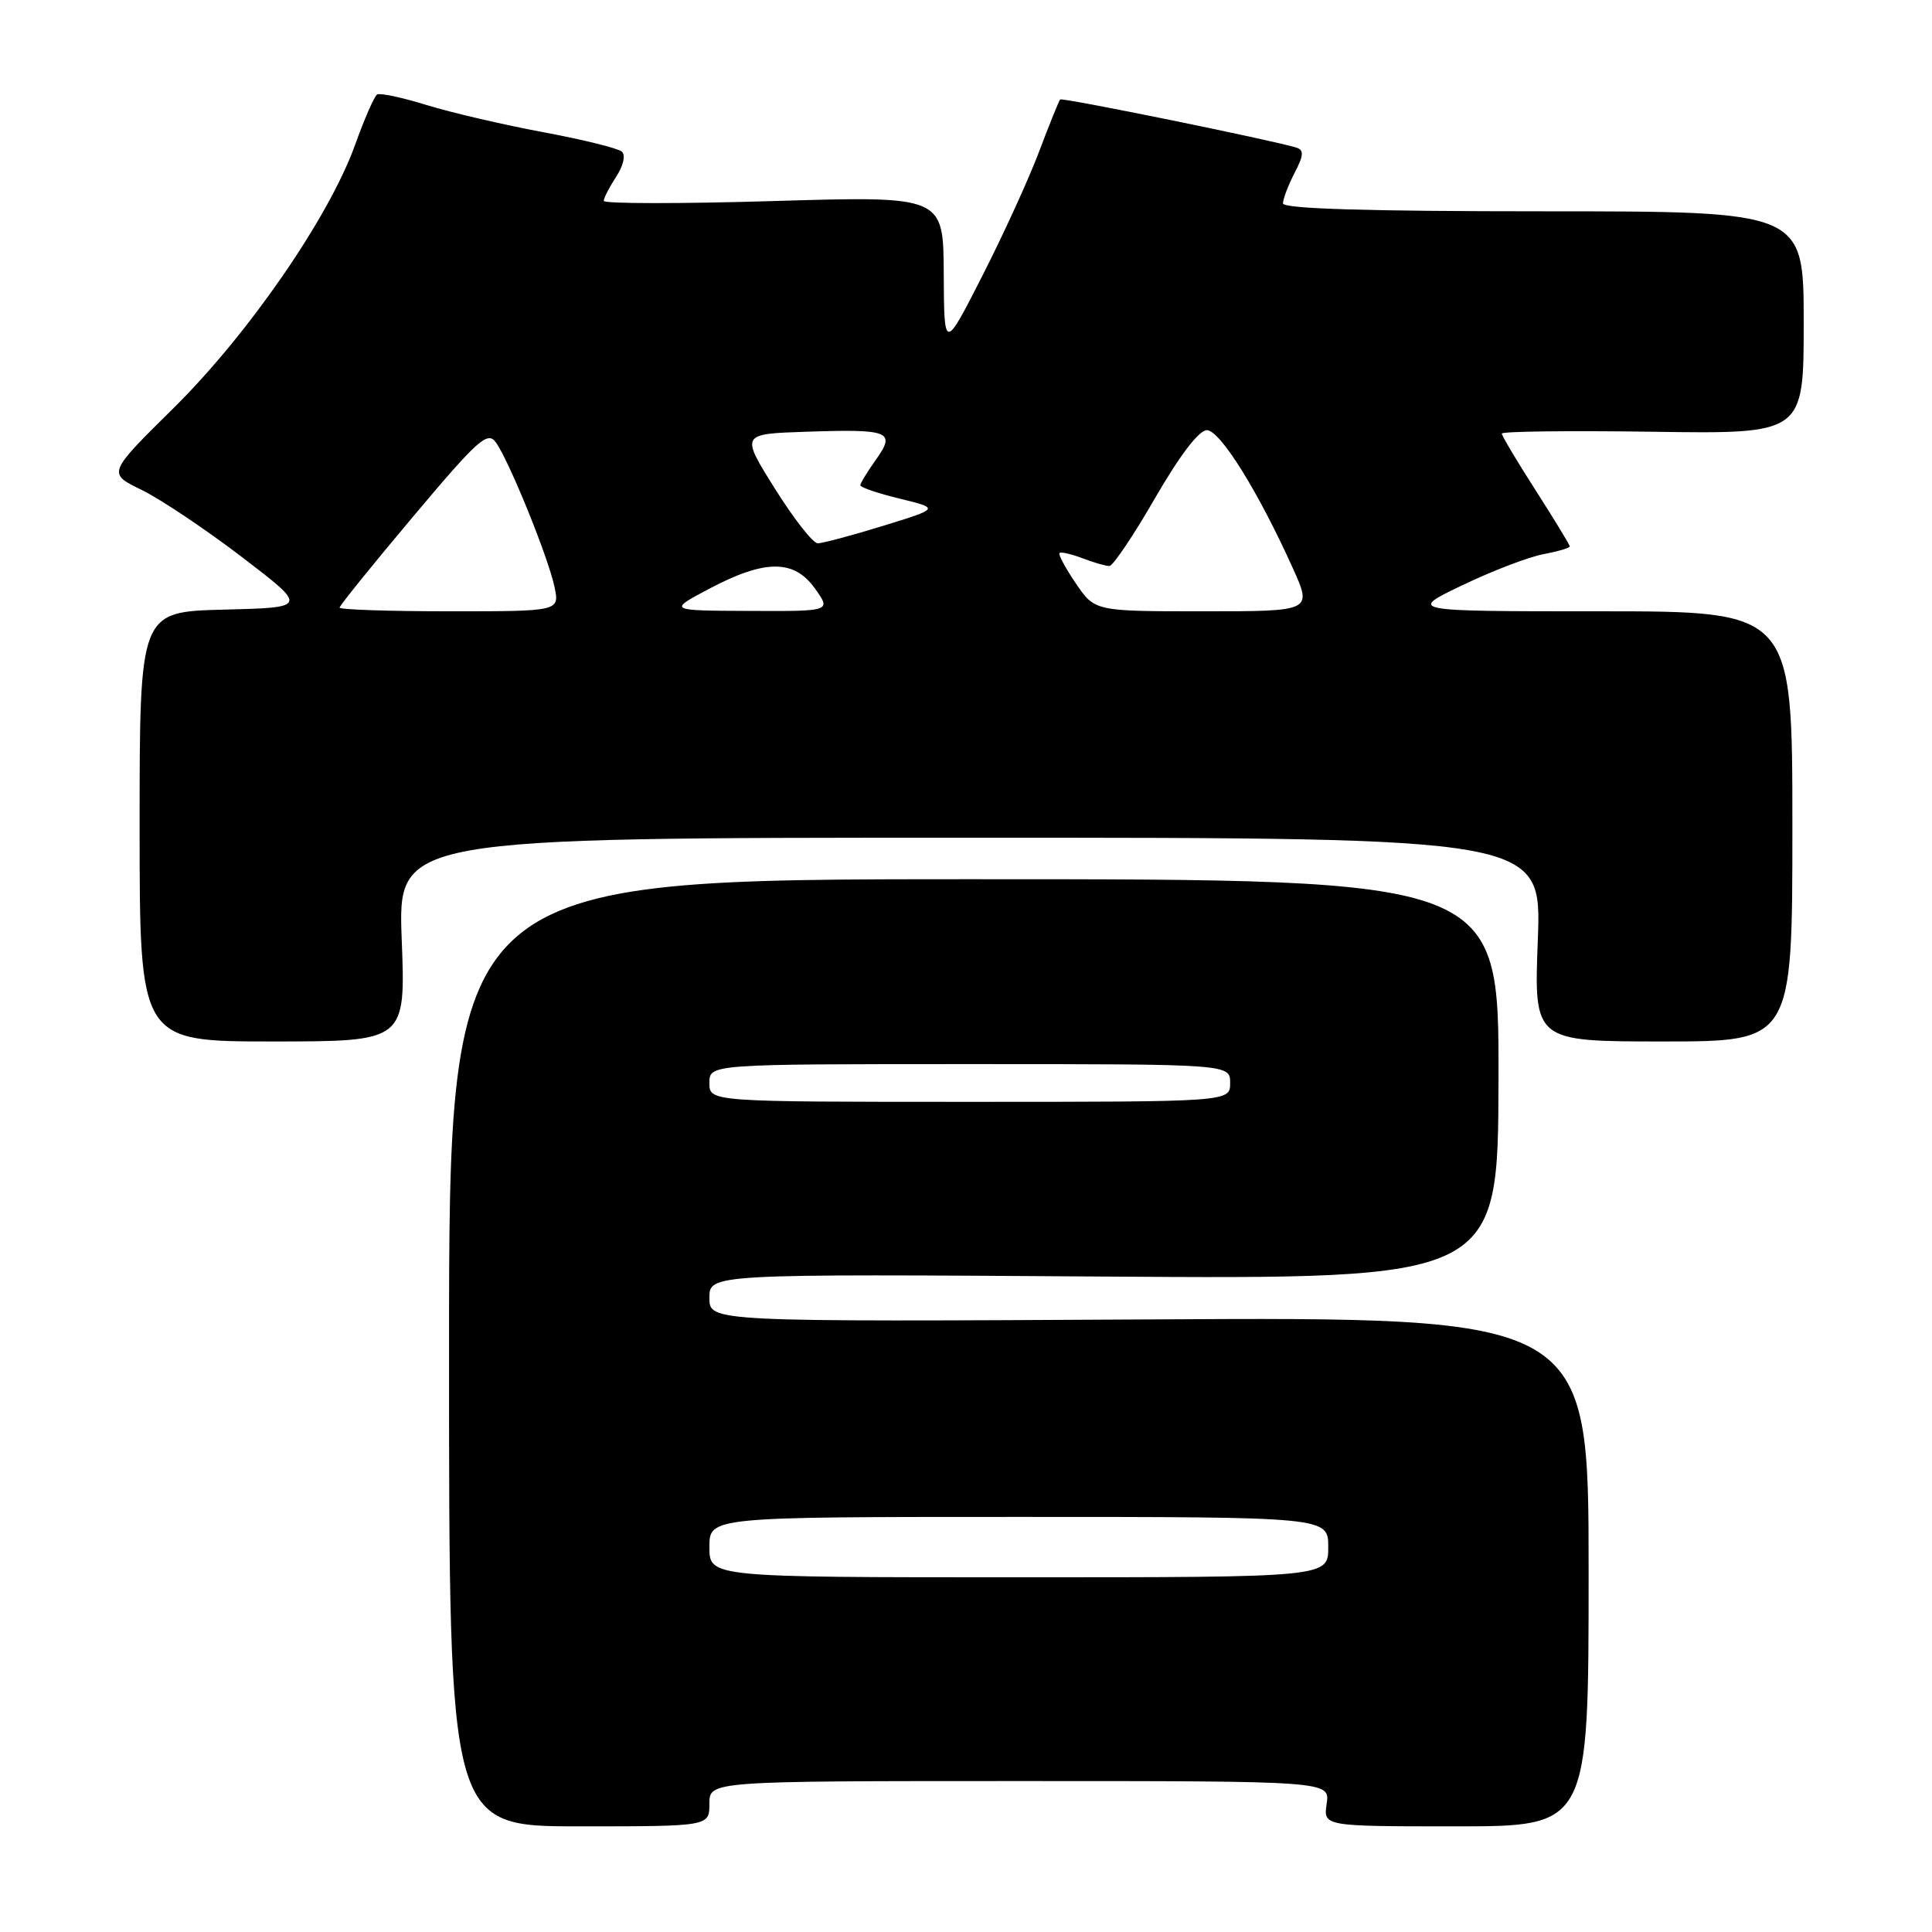 <?xml version="1.0" encoding="UTF-8" standalone="no"?>
<!DOCTYPE svg PUBLIC "-//W3C//DTD SVG 1.1//EN" "http://www.w3.org/Graphics/SVG/1.1/DTD/svg11.dtd" >
<svg xmlns="http://www.w3.org/2000/svg" xmlns:xlink="http://www.w3.org/1999/xlink" version="1.1" viewBox="0 0 256 256">
 <g >
 <path fill="currentColor"
d=" M 94.00 239.00 C 94.00 236.00 94.00 236.00 135.11 236.00 C 176.23 236.00 176.23 236.00 175.79 239.00 C 175.35 242.00 175.35 242.00 192.92 242.00 C 210.50 242.00 210.50 242.00 210.50 208.25 C 210.50 174.50 210.50 174.50 152.25 174.83 C 94.00 175.15 94.00 175.15 94.00 171.98 C 94.00 168.80 94.00 168.80 146.25 169.15 C 198.50 169.50 198.50 169.50 198.56 143.00 C 198.61 116.50 198.61 116.50 129.06 116.50 C 59.50 116.50 59.50 116.50 59.50 179.25 C 59.50 242.00 59.50 242.00 76.75 242.00 C 94.00 242.00 94.00 242.00 94.00 239.00 Z  M 53.23 124.50 C 52.72 111.00 52.72 111.00 128.50 111.00 C 204.28 111.00 204.28 111.00 203.77 124.50 C 203.25 138.00 203.25 138.00 220.38 138.00 C 237.50 138.00 237.50 138.00 237.50 109.50 C 237.50 81.00 237.50 81.00 212.03 81.00 C 186.56 81.00 186.56 81.00 193.76 77.55 C 197.72 75.65 202.54 73.80 204.48 73.44 C 206.42 73.07 208.00 72.61 208.00 72.40 C 208.00 72.19 205.97 68.86 203.50 65.00 C 201.02 61.14 199.00 57.74 199.00 57.45 C 199.00 57.16 208.00 57.05 219.00 57.21 C 239.00 57.50 239.00 57.50 239.00 42.75 C 239.00 28.00 239.00 28.00 204.50 28.00 C 181.08 28.00 170.00 27.66 170.00 26.95 C 170.00 26.37 170.69 24.56 171.53 22.93 C 172.75 20.59 172.80 19.88 171.78 19.56 C 168.63 18.58 140.77 12.90 140.48 13.18 C 140.31 13.36 139.07 16.42 137.72 20.00 C 136.38 23.58 132.99 31.00 130.19 36.50 C 125.10 46.50 125.10 46.50 125.05 36.23 C 125.00 25.97 125.00 25.97 102.50 26.64 C 90.12 27.01 80.00 27.00 80.00 26.62 C 80.00 26.24 80.74 24.80 81.65 23.41 C 82.60 21.96 82.92 20.56 82.40 20.09 C 81.90 19.65 77.22 18.49 72.00 17.52 C 66.78 16.55 59.83 14.93 56.57 13.93 C 53.31 12.92 50.34 12.29 49.97 12.52 C 49.60 12.75 48.28 15.76 47.04 19.22 C 43.60 28.79 32.90 44.30 22.96 54.11 C 14.24 62.72 14.24 62.72 18.76 64.91 C 21.24 66.12 27.22 70.12 32.04 73.80 C 40.81 80.50 40.81 80.50 29.65 80.78 C 18.50 81.06 18.50 81.06 18.50 109.53 C 18.50 138.00 18.50 138.00 36.12 138.00 C 53.75 138.00 53.75 138.00 53.23 124.50 Z  M 94.00 205.00 C 94.00 201.00 94.00 201.00 135.00 201.00 C 176.00 201.00 176.00 201.00 176.00 205.00 C 176.00 209.00 176.00 209.00 135.00 209.00 C 94.00 209.00 94.00 209.00 94.00 205.00 Z  M 94.00 143.50 C 94.00 141.00 94.00 141.00 128.50 141.00 C 163.00 141.00 163.00 141.00 163.00 143.50 C 163.00 146.00 163.00 146.00 128.50 146.00 C 94.00 146.00 94.00 146.00 94.00 143.50 Z  M 45.00 80.51 C 45.00 80.24 49.38 74.82 54.73 68.46 C 63.32 58.24 64.60 57.10 65.69 58.60 C 67.42 60.96 72.64 73.82 73.47 77.75 C 74.16 81.00 74.16 81.00 59.58 81.00 C 51.56 81.00 45.00 80.78 45.00 80.51 Z  M 94.00 78.00 C 101.38 74.10 105.23 74.10 108.00 78.00 C 110.14 81.00 110.14 81.00 99.32 80.95 C 88.50 80.91 88.50 80.91 94.00 78.00 Z  M 142.56 77.31 C 141.18 75.28 140.20 73.46 140.39 73.28 C 140.57 73.09 141.94 73.41 143.43 73.97 C 144.91 74.54 146.52 75.00 147.00 75.00 C 147.47 75.00 150.20 70.95 153.05 66.00 C 156.31 60.36 158.87 57.00 159.91 57.00 C 161.66 57.00 166.69 65.06 171.29 75.25 C 173.89 81.00 173.89 81.00 159.48 81.00 C 145.07 81.00 145.07 81.00 142.56 77.31 Z  M 102.68 64.75 C 98.14 57.50 98.14 57.50 106.74 57.21 C 117.91 56.83 118.74 57.16 116.07 60.90 C 114.93 62.50 114.00 64.03 114.00 64.30 C 114.00 64.58 116.36 65.38 119.25 66.08 C 124.50 67.37 124.50 67.37 117.00 69.68 C 112.88 70.95 108.99 71.99 108.36 71.99 C 107.73 72.00 105.18 68.74 102.68 64.75 Z "/>
</g>
</svg>